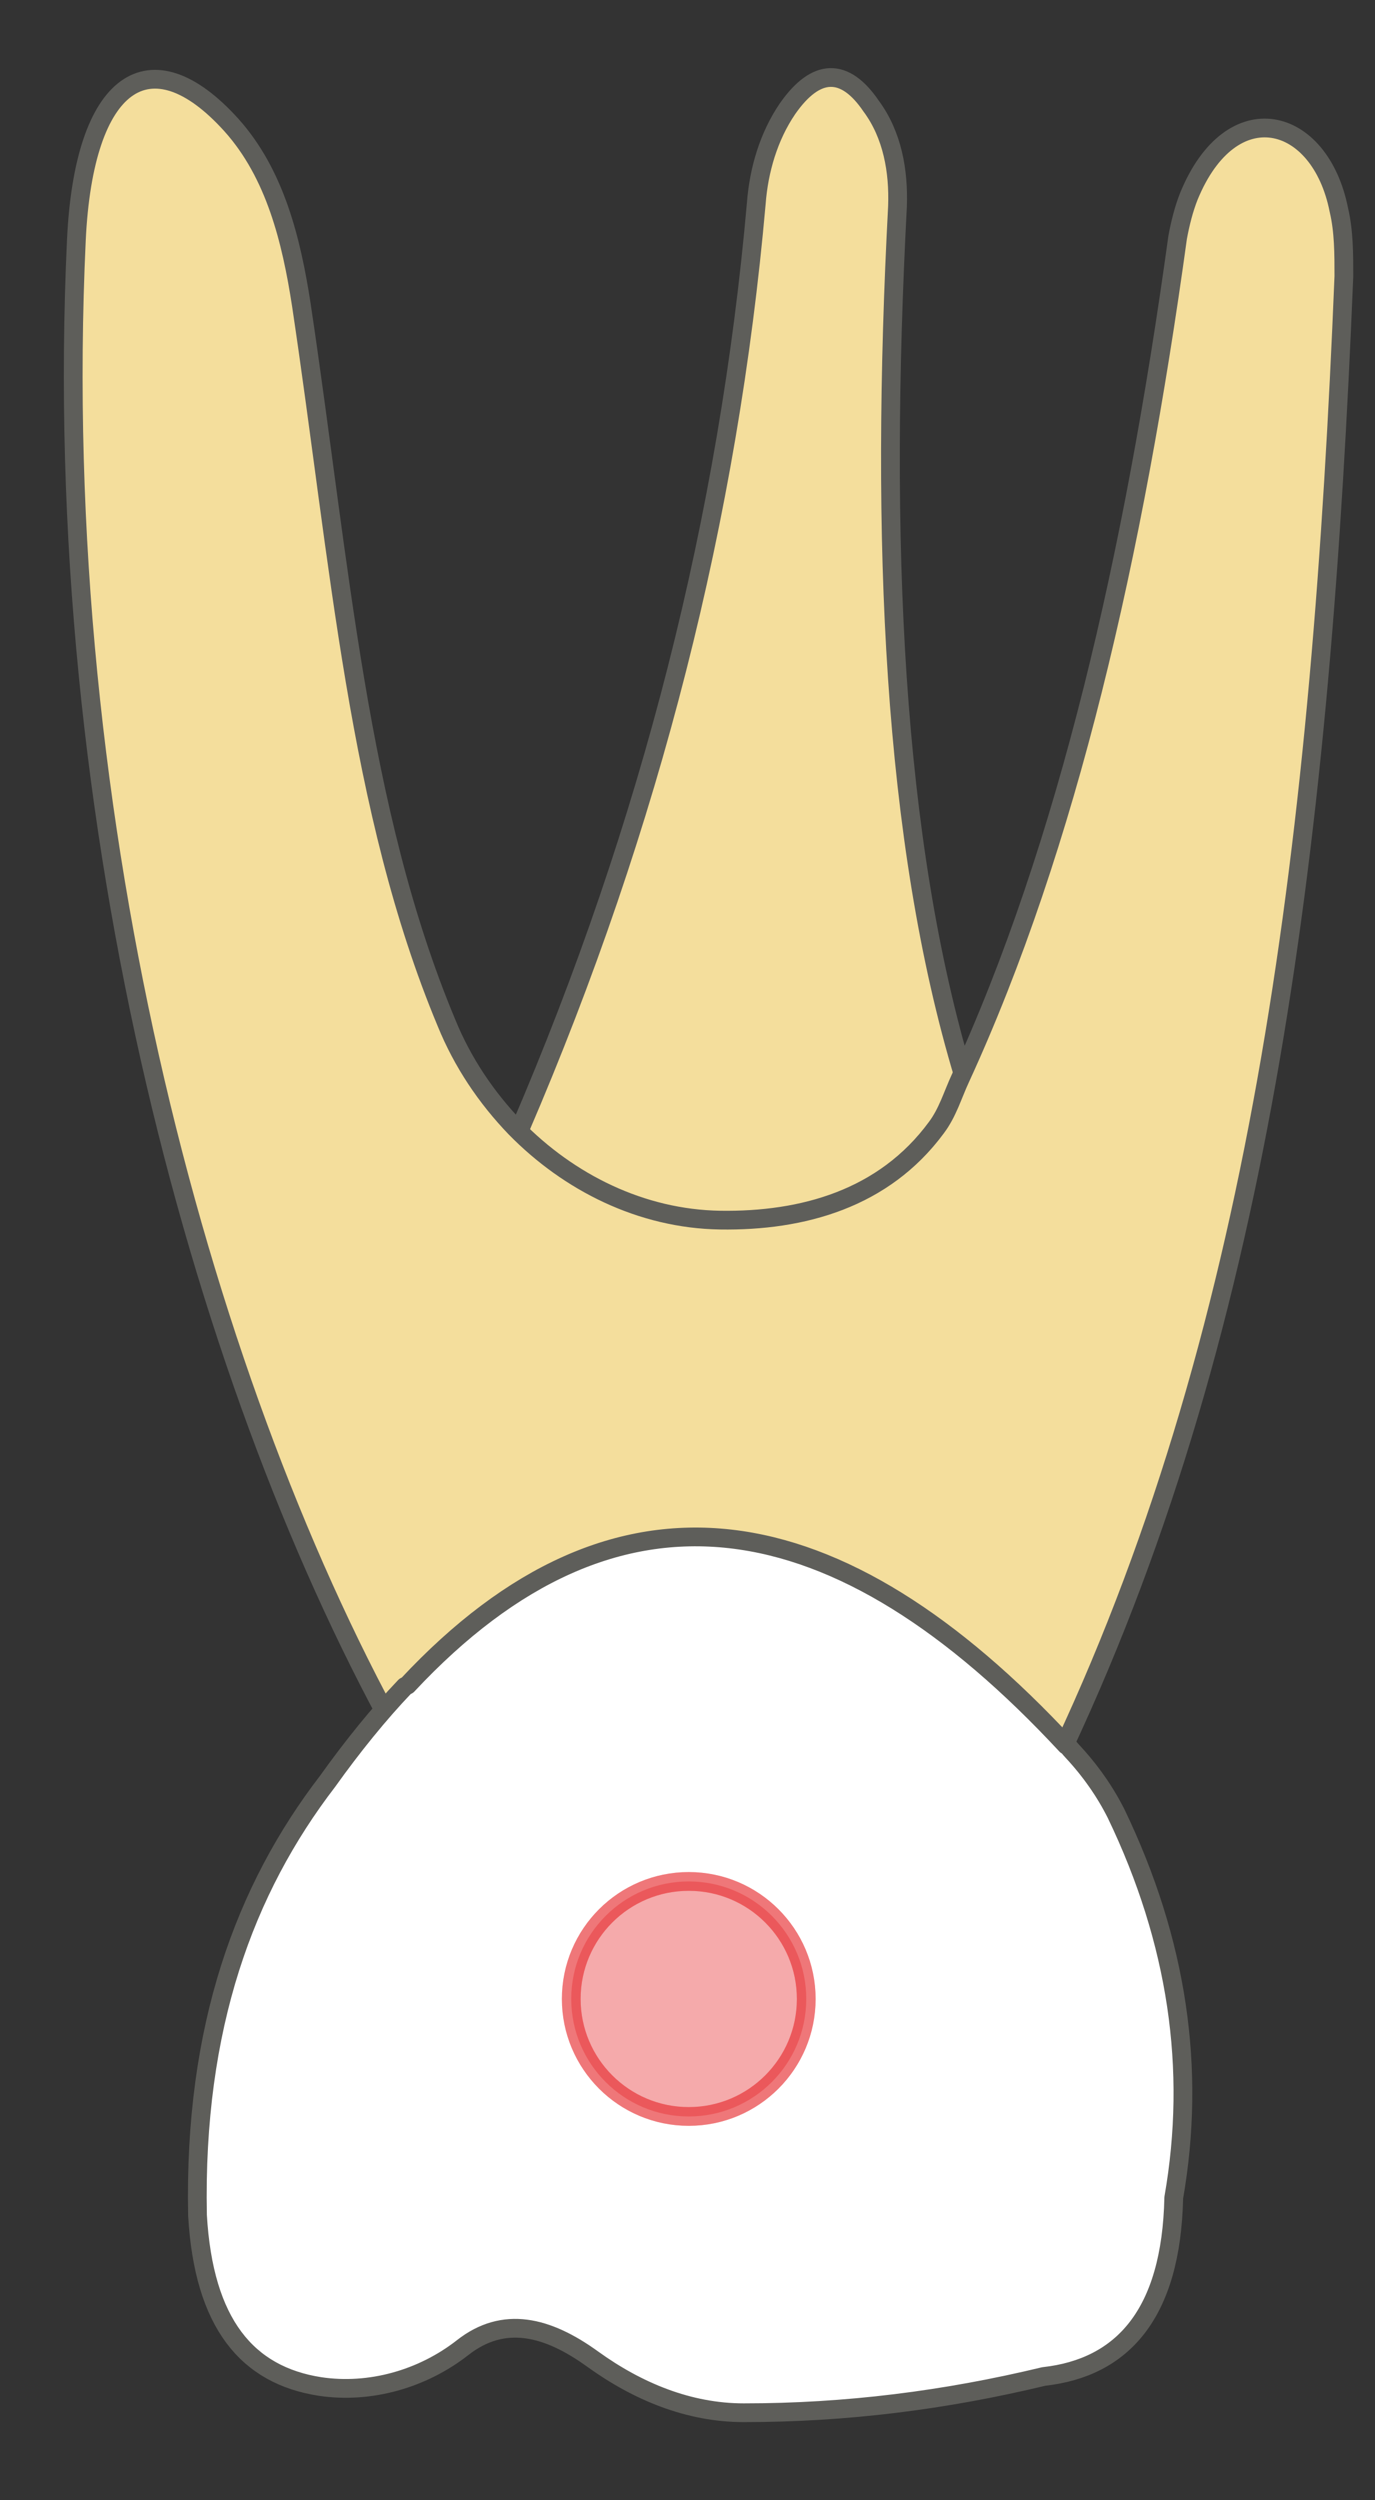 <svg width="11" height="20" viewBox="0 0 11 20" fill="none" xmlns="http://www.w3.org/2000/svg">
<rect x="0" y="0" width="11" height="20" fill="#333333" stroke="none"/>
<path d="M7.71 8.61C7.14 6.72 7.04 4.31 7.18 1.65C7.19 1.37 7.14 1.08 6.97 0.85C6.76 0.54 6.53 0.54 6.3 0.87C6.15 1.09 6.07 1.36 6.05 1.63C5.83 4.12 5.21 6.59 4.16 9.03L4.18 10.99L7.73 10.96L7.71 8.62V8.61Z" fill="#F4DE9C" stroke="#5E5E5A" stroke-width="0.15" stroke-linecap="round" stroke-linejoin="round"/>
<path d="M8.511 13.97C10.111 10.55 10.571 6.64 10.751 2.21C10.751 2.03 10.751 1.85 10.711 1.68C10.561 0.92 9.851 0.74 9.511 1.57C9.471 1.67 9.441 1.79 9.421 1.9C9.071 4.44 8.541 6.76 7.681 8.63C7.621 8.76 7.581 8.9 7.491 9.02C7.071 9.59 6.421 9.77 5.761 9.76C5.131 9.75 4.551 9.46 4.121 9.02C3.891 8.78 3.701 8.5 3.571 8.18C2.861 6.48 2.721 4.51 2.411 2.44C2.331 1.92 2.201 1.39 1.851 1C1.201 0.28 0.671 0.64 0.611 1.92C0.391 6.62 1.641 11.16 3.241 13.99H8.501L8.511 13.97Z" fill="#F4DE9C" stroke="#5E5E5A" stroke-width="0.15" stroke-linecap="round" stroke-linejoin="round"/>
<path d="M3.24 13.49C3.03 13.71 2.82 13.97 2.62 14.25C1.96 15.11 1.55 16.21 1.58 17.72C1.63 18.59 1.98 19 2.56 19.09C2.96 19.15 3.38 19.03 3.7 18.78C4.03 18.52 4.38 18.61 4.74 18.87C5.1 19.13 5.51 19.3 5.95 19.3C6.77 19.3 7.56 19.2 8.35 19.01C8.98 18.94 9.37 18.51 9.39 17.58C9.57 16.55 9.42 15.53 8.93 14.51C8.84 14.33 8.72 14.16 8.58 14.01C8.56 13.99 8.55 13.97 8.53 13.96C6.71 12 4.94 11.68 3.26 13.48L3.24 13.49Z" fill="white" stroke="#5E5E5A" stroke-width="0.15" stroke-linecap="round" stroke-linejoin="round"/>
<path opacity="0.4" d="M5.51 16.93C6.029 16.93 6.45 16.509 6.45 15.99C6.45 15.471 6.029 15.05 5.51 15.05C4.991 15.05 4.57 15.471 4.57 15.99C4.57 16.509 4.991 16.93 5.51 16.93Z" fill="#E62C2F" stroke="#E62C2F" stroke-width="0.15" stroke-linecap="round" stroke-linejoin="round"/>
<path opacity="0.4" d="M5.51 16.93C6.029 16.93 6.45 16.509 6.45 15.99C6.45 15.471 6.029 15.05 5.51 15.05C4.991 15.05 4.57 15.471 4.57 15.99C4.57 16.509 4.991 16.93 5.51 16.93Z" stroke="#E62C2F" stroke-width="0.15" stroke-linecap="round" stroke-linejoin="round"/>
</svg>
